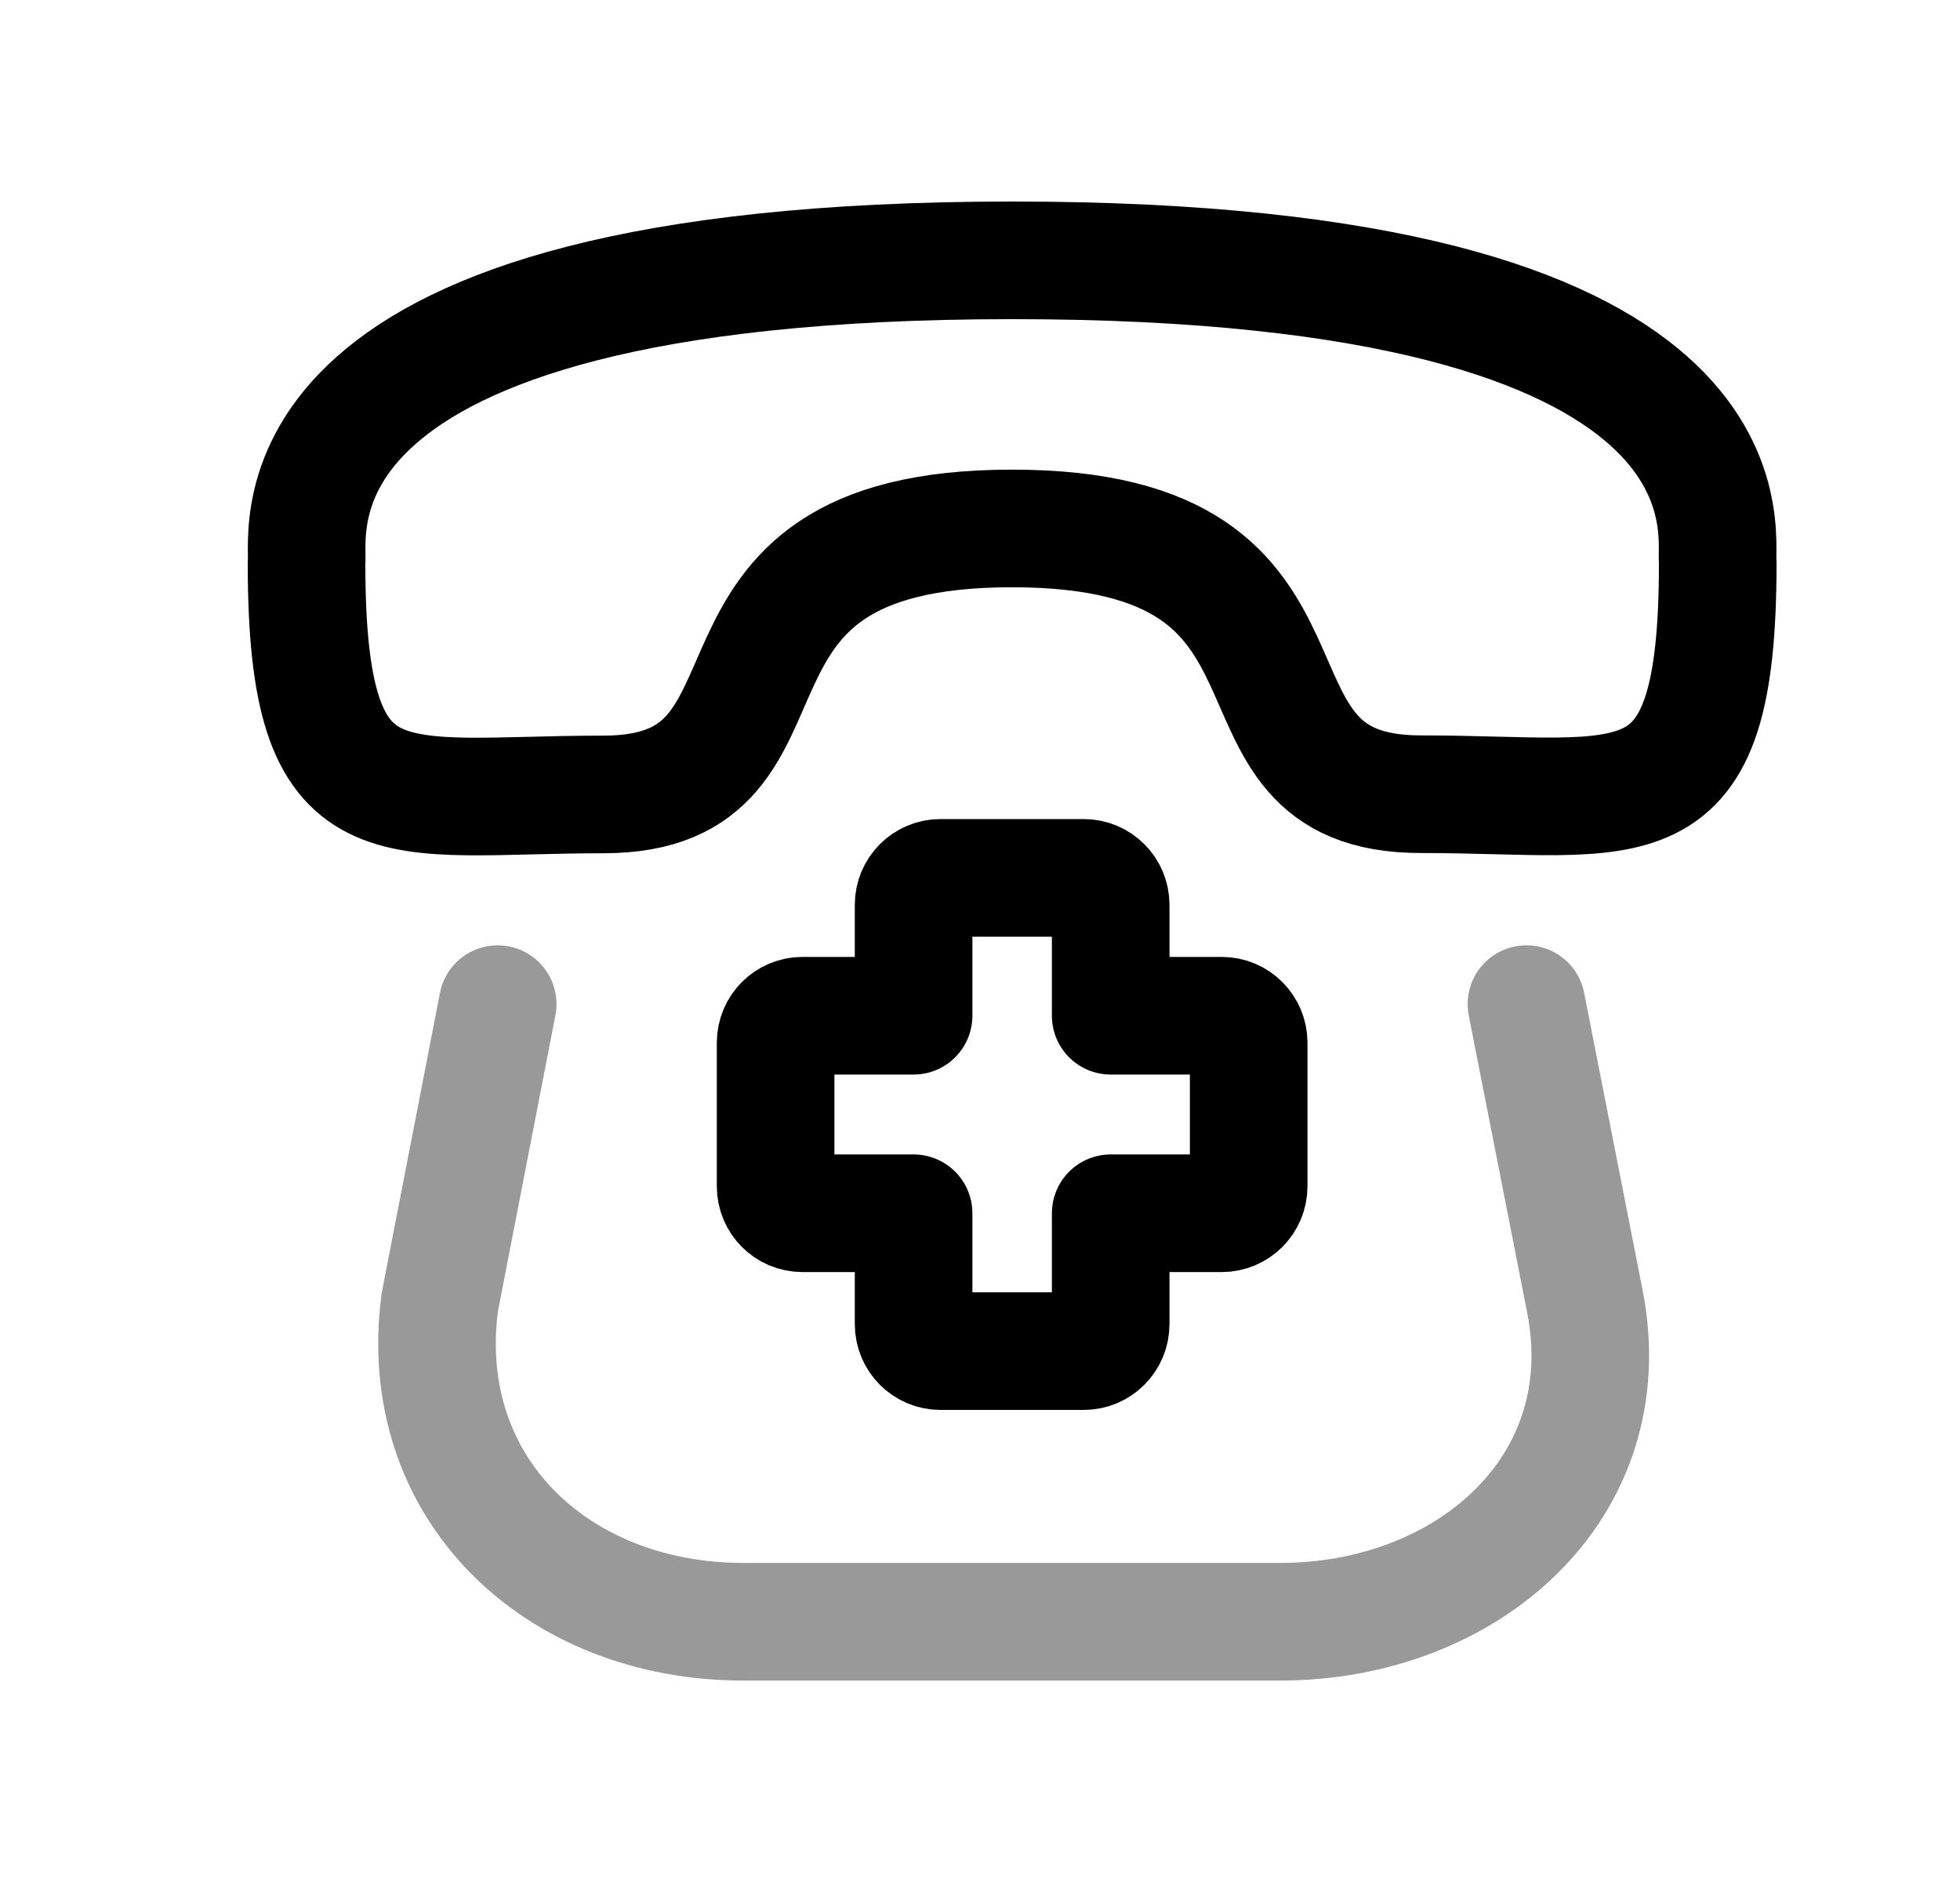 <svg width="25" height="24" viewBox="0 0 25 24" fill="none" xmlns="http://www.w3.org/2000/svg">
<path opacity="0.4" d="M19.47 12.805L20.217 16.604C20.677 18.971 18.714 20.681 16.329 20.681H9.481C7.095 20.681 5.295 18.971 5.61 16.604L6.348 12.805" stroke="black" stroke-width="1.5" stroke-linecap="round" stroke-linejoin="round"/>
<path fill-rule="evenodd" clip-rule="evenodd" d="M13.823 17.23H11.996C11.806 17.23 11.653 17.076 11.653 16.885V15.472H10.236C10.046 15.472 9.893 15.318 9.893 15.128V13.297C9.893 13.107 10.046 12.953 10.236 12.953H11.653V11.539C11.653 11.349 11.806 11.195 11.996 11.195H13.823C14.013 11.195 14.167 11.349 14.167 11.539V12.953H15.584C15.773 12.953 15.927 13.107 15.927 13.297V15.128C15.927 15.318 15.773 15.472 15.584 15.472H14.167V16.885C14.167 17.076 14.013 17.23 13.823 17.23Z" stroke="black" stroke-width="1.5" stroke-linecap="round" stroke-linejoin="round"/>
<path fill-rule="evenodd" clip-rule="evenodd" d="M12.908 6.739C8.461 6.739 10.528 10.13 7.698 10.131C4.968 10.131 3.91 10.643 3.91 7.184C3.953 6.793 3.234 3.321 12.908 3.32C22.582 3.319 21.867 6.791 21.91 7.181C21.91 10.649 20.852 10.128 18.122 10.128C15.291 10.128 17.356 6.739 12.908 6.739Z" stroke="black" stroke-width="1.5" stroke-linecap="round" stroke-linejoin="round"/>
</svg>